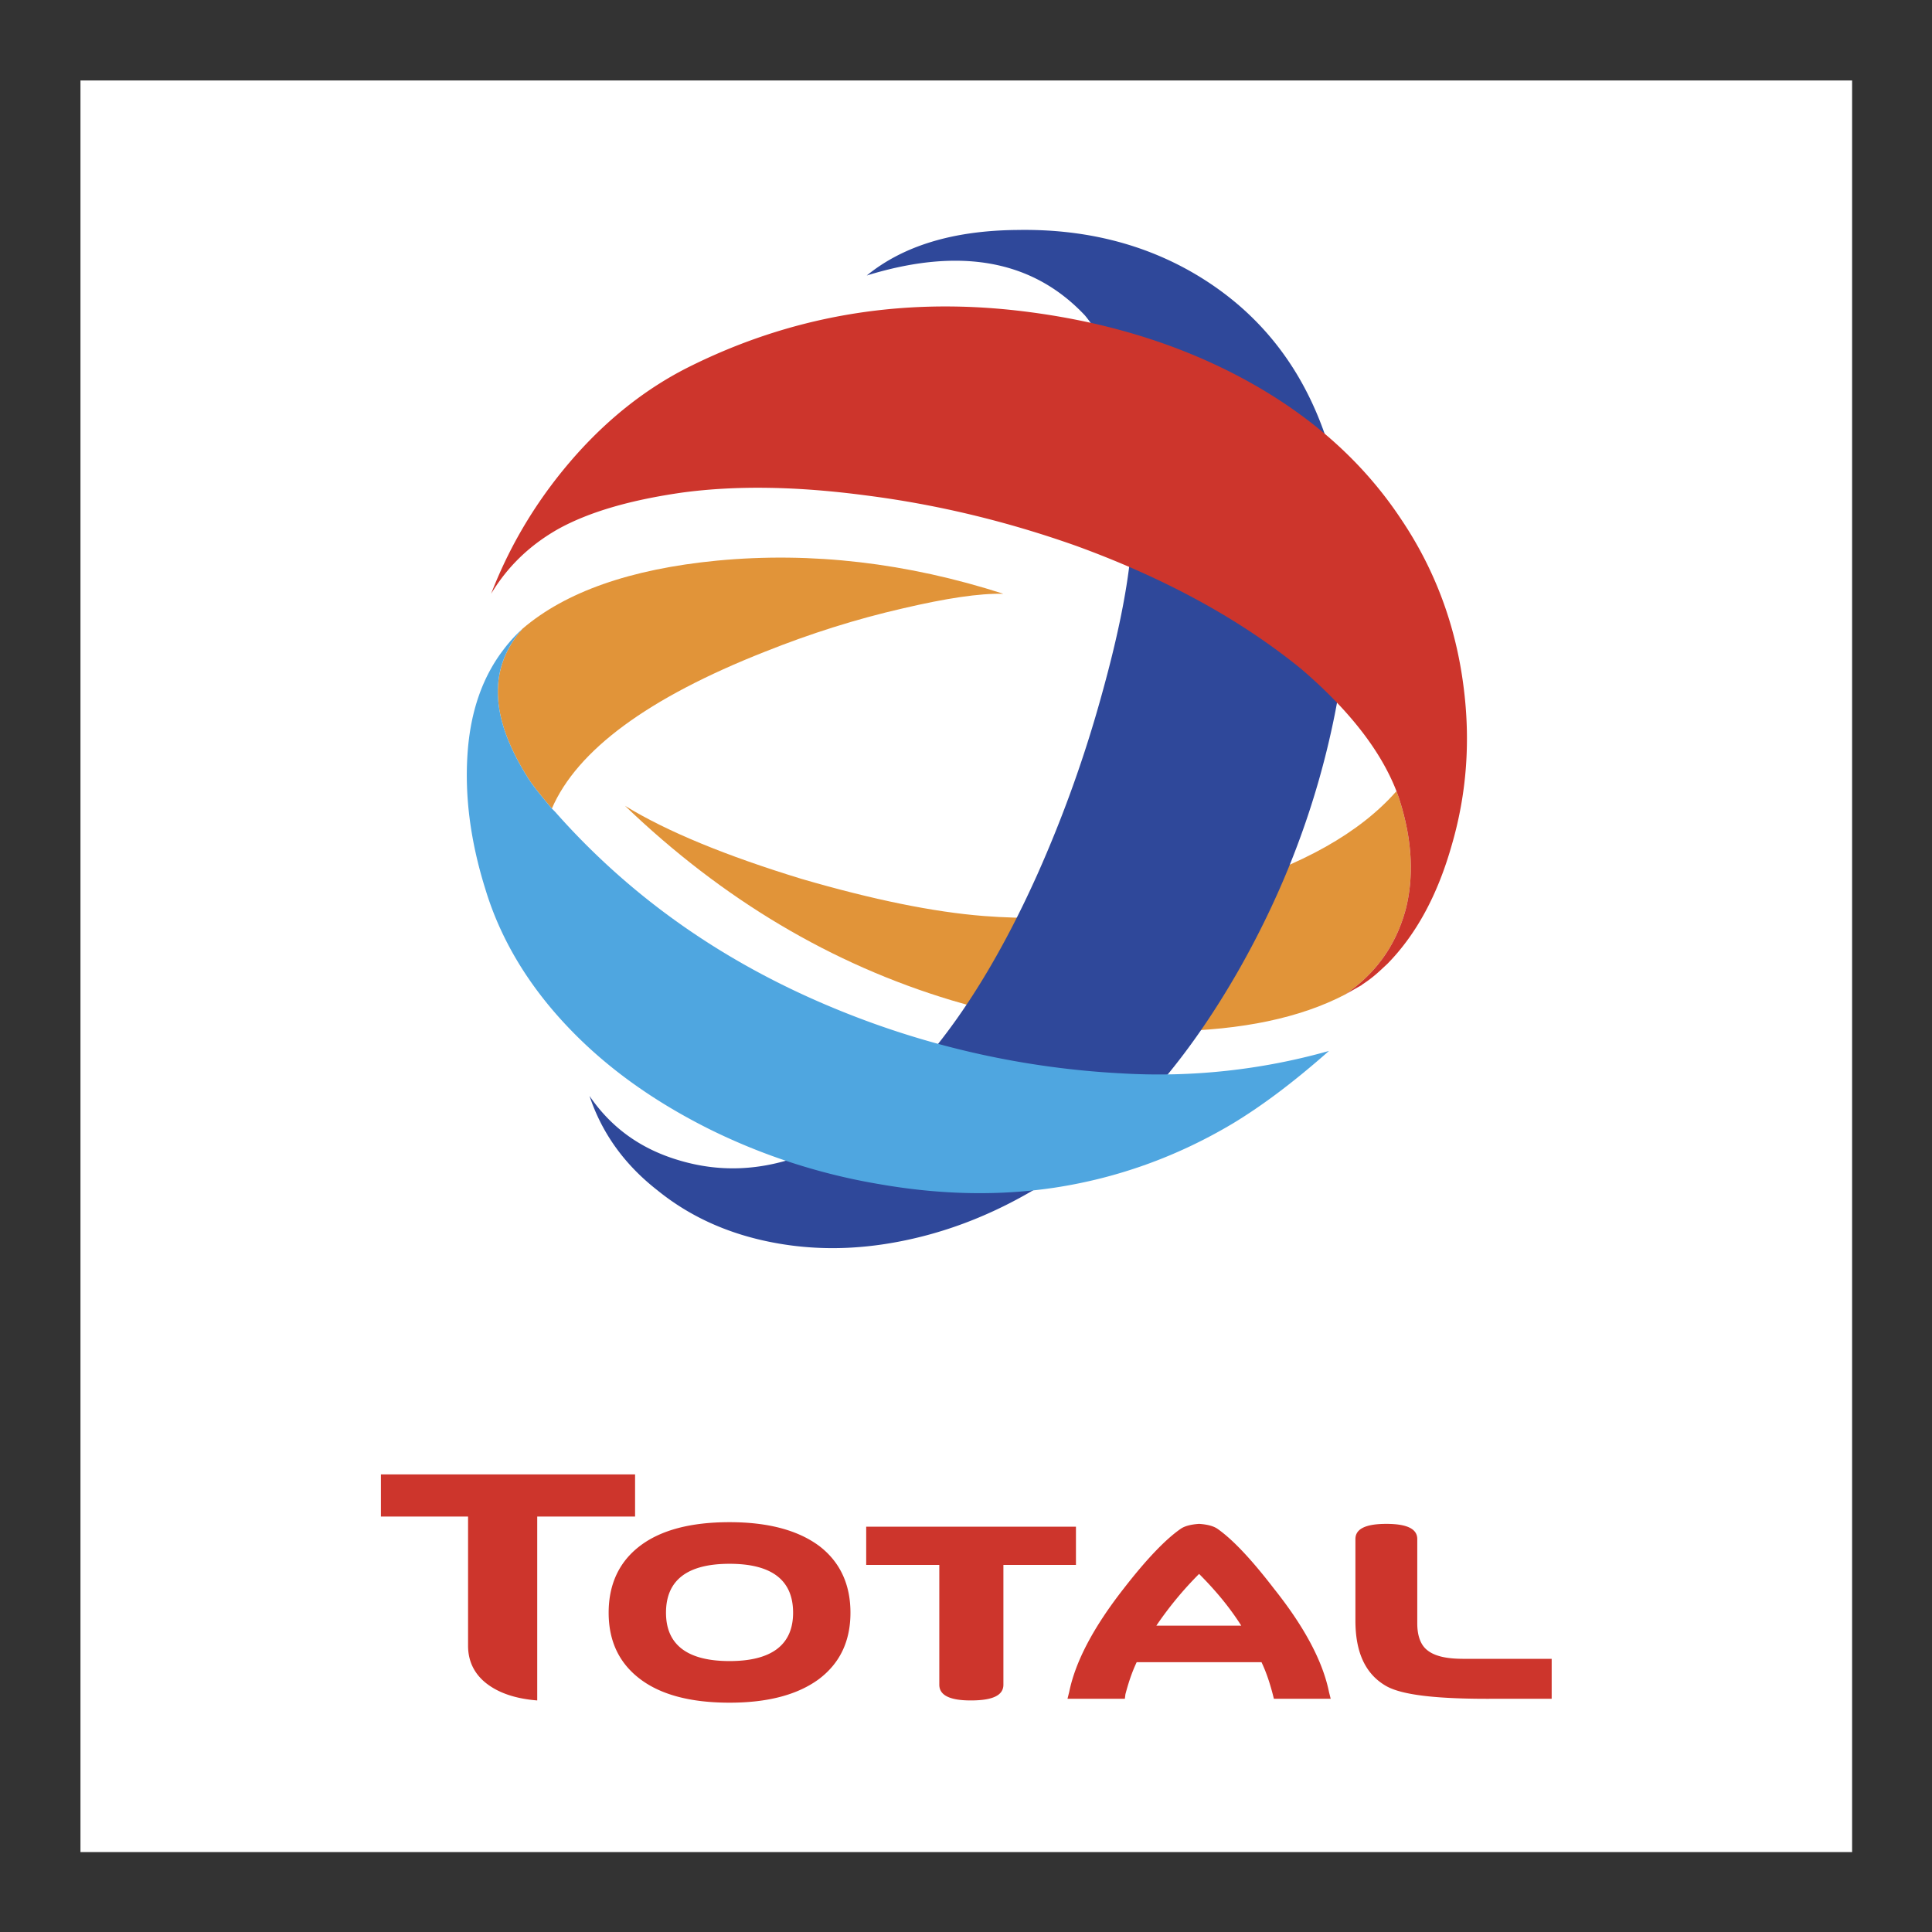 <svg id="SvgjsSvg1001" width="288" height="288" xmlns="http://www.w3.org/2000/svg" version="1.1" xmlns:xlink="http://www.w3.org/1999/xlink" xmlns:svgjs="http://svgjs.com/svgjs"><rect width="100%" height="100%" fill="#333333" stroke="none"/><defs id="SvgjsDefs1002"></defs><g id="SvgjsG1008" transform="matrix(0.917,0,0,0.917,11.995,11.995)"><!--?xml version="1.0" encoding="UTF-8" standalone="no"?--><svg xmlns="http://www.w3.org/2000/svg" width="288" height="288" viewBox="0 0 192.756 192.756"><g fill-rule="evenodd" clip-rule="evenodd" fill="#000000" class="color000 svgShape"><path fill="#ffffff" d="M0 0h192.756v192.756H0V0z" class="colorfff svgShape"></path><path d="M70.621 156.859c-4.222 0-7.464.856-9.728 2.569s-3.426 4.16-3.426 7.28c0 3.121 1.162 5.507 3.426 7.22s5.506 2.57 9.728 2.57c4.16 0 7.403-.857 9.728-2.57 2.264-1.713 3.426-4.099 3.426-7.22 0-3.12-1.163-5.567-3.426-7.28-2.326-1.712-5.568-2.569-9.728-2.569zm0 15.112c-4.589 0-6.914-1.774-6.914-5.262 0-3.548 2.325-5.322 6.914-5.322 4.588 0 6.913 1.774 6.913 5.322 0 3.487-2.326 5.262-6.913 5.262zM108.309 157.349H85.488v4.16h7.954v13.032c0 1.162 1.162 1.713 3.425 1.713 2.387 0 3.549-.551 3.549-1.713v-13.032h7.893v-4.16zM138.715 158.694v8.872c0 3.487 1.102 5.812 3.305 7.097 1.773 1.04 5.812 1.469 12.236 1.407h5.812v-4.344h-9.605c-1.896 0-3.182-.306-3.977-.979-.674-.551-1.041-1.529-1.041-2.875v-9.178c0-1.101-1.102-1.651-3.365-1.651s-3.365.551-3.365 1.651zM42.171 156.247v14.072c0 1.651.673 3.059 2.019 4.099s3.182 1.652 5.506 1.836v-20.007h10.646v-4.589H32.688v4.589h9.483zM113.508 164.079c-3.303 4.221-5.262 7.953-5.934 11.257l-.184.734h6.24l.061-.489c.307-1.163.674-2.325 1.225-3.487h13.582c.551 1.162.918 2.324 1.223 3.487l.123.489h6.18l-.184-.734c-.672-3.304-2.631-7.036-5.996-11.257-2.447-3.182-4.467-5.323-6.117-6.485-.43-.306-1.102-.49-2.02-.551-.918.061-1.592.245-2.02.551-1.589 1.1-3.669 3.242-6.179 6.485zm3.549 4.037a38.698 38.698 0 0 1 4.65-5.629c1.773 1.775 3.305 3.61 4.588 5.629h-9.238z" fill="#cd352c" class="colorcd352c svgShape"></path><path d="M143.182 77.323c-3.977 4.527-10.279 8.076-18.904 10.646-8.566 2.631-17.254 3.61-26.002 2.937-5.446-.428-12.054-1.774-19.824-4.038-8.198-2.508-14.623-5.14-19.211-7.954 10.646 10.217 22.515 17.253 35.546 21.169 8.016 2.386 15.906 3.487 23.799 3.365 7.832-.123 14.133-1.469 18.967-3.978 3.426-2.325 5.629-5.445 6.67-9.421.916-3.732.611-7.771-.797-12.053l-.244-.673z" fill="#e19439" class="colore19439 svgShape"></path><path d="M136.451 69.064c-1.957 9.728-5.445 18.966-10.461 27.776-5.078 8.872-10.707 15.602-16.947 20.312-5.629 4.222-11.441 7.097-17.499 8.627-5.567 1.407-10.89 1.651-16.091.673-4.895-.918-9.116-2.814-12.665-5.69-3.61-2.813-6.057-6.24-7.403-10.278 2.386 3.487 5.629 5.812 9.851 7.036 4.16 1.224 8.32 1.102 12.542-.306 10.095-4.038 18.905-14.316 26.307-30.774a137.65 137.65 0 0 0 7.037-19.64c1.652-5.935 2.691-10.951 3.119-15.111.979-12.175-.672-20.924-4.955-26.125-5.689-6.057-13.643-7.464-23.738-4.344 3.976-3.243 9.422-4.895 16.396-4.956 7.219-.123 13.705 1.468 19.395 4.833 7.525 4.466 12.48 11.196 14.928 20.251 2.204 8.077 2.264 17.315.184 27.716z" fill="#2f489a" class="color2f489a svgShape"></path><path d="M100.416 55.849c-10.462-3.365-20.863-4.589-31.142-3.609-9.483.917-16.519 3.426-21.169 7.403-3.732 4.221-3.61 9.544.489 16.09.429.734 1.346 1.896 2.692 3.487 2.753-6.363 10.462-12.052 23.188-17.069 4.895-1.958 9.911-3.549 14.989-4.711 4.712-1.102 8.322-1.652 10.953-1.591z" fill="#e19439" class="colore19439 svgShape"></path><path d="M44.068 88.03c1.652 5.445 4.71 10.523 9.115 15.111 4.161 4.345 9.239 7.954 15.235 10.952a66.473 66.473 0 0 0 18.538 5.995c6.669 1.163 13.033 1.285 19.089.367 6.791-1.04 13.275-3.364 19.332-6.975 3.244-1.958 6.73-4.589 10.463-7.893a68.104 68.104 0 0 1-22.453 2.447 94.406 94.406 0 0 1-30.652-6.791c-12.42-5.017-22.759-12.236-31.08-21.658l-.367-.367c-1.346-1.591-2.264-2.753-2.692-3.487-4.099-6.546-4.221-11.869-.489-16.09a16.491 16.491 0 0 0-2.019 2.203c-2.325 2.998-3.67 6.791-3.977 11.44-.307 4.59.305 9.485 1.957 14.746z" fill="#4fa6e0" class="color4fa6e0 svgShape"></path><path d="M150.463 65.821c-.857-6.607-3.121-12.665-6.791-18.11-4.1-6.179-9.729-11.196-16.887-15.112-7.402-4.038-15.785-6.546-25.084-7.586-12.727-1.407-24.595.673-35.669 6.24-4.344 2.203-8.382 5.323-12.053 9.422-3.977 4.466-7.097 9.483-9.3 15.173 1.774-2.937 4.161-5.262 7.281-7.036 3.426-1.896 7.954-3.181 13.521-3.977 5.935-.795 12.542-.673 19.945.306 7.709.979 15.357 2.814 22.943 5.507 9.729 3.548 17.865 8.015 24.473 13.398 5.201 4.466 8.627 8.871 10.34 13.276l.244.673c1.408 4.283 1.713 8.321.797 12.053-1.041 3.976-3.244 7.096-6.67 9.421l1.836-1.04.061-.061a14.226 14.226 0 0 0 1.896-1.469l.857-.796c3.119-3.181 5.445-7.464 6.975-12.848 1.652-5.626 2.08-11.438 1.285-17.434z" fill="#cd352c" class="colorcd352c svgShape"></path></g>
	</svg>
</g></svg>